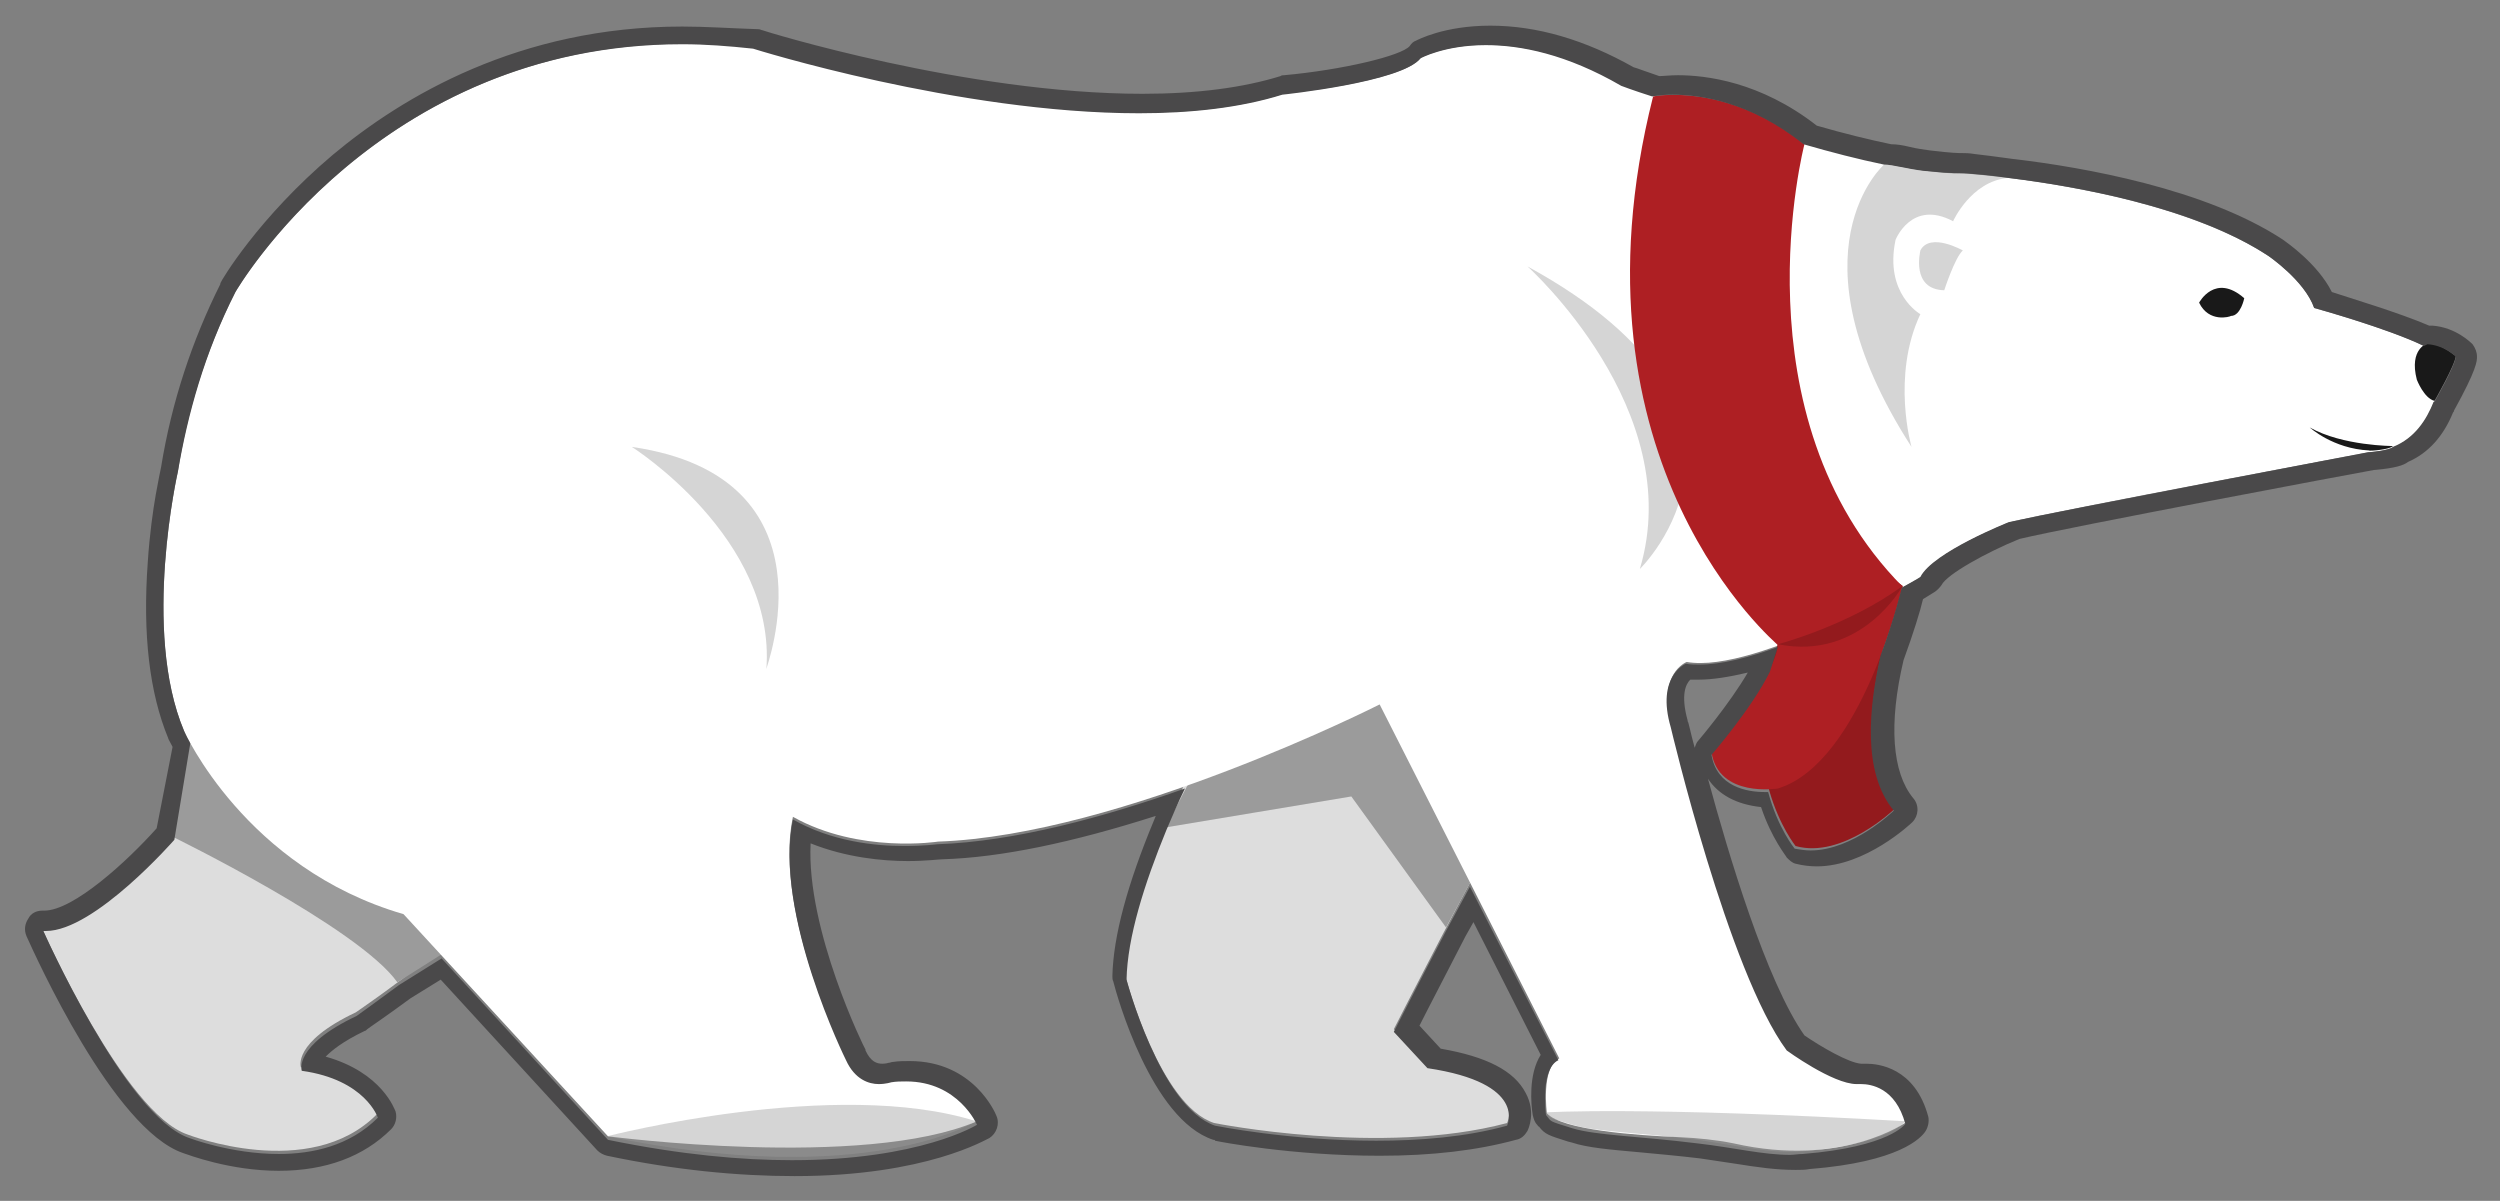 <svg version="1.1" xmlns="http://www.w3.org/2000/svg" xmlns:xlink="http://www.w3.org/1999/xlink" x="0px" y="0px"
	 viewBox="0 0 282.5 135.7" style="enable-background:new 0 0 282.5 135.7;" xml:space="preserve">
<rect x="0" y="0" width="282.5" height="135.7" fill="#808080" stroke="none"/>
<style type="text/css">
	.st0{fill:#DDDDDD;}
	.st1{fill:#9B9B9B;}
	.st2{fill:#FFFFFF;}
	.st3{fill:#191919;}
	.st4{opacity:0.42;fill:#9B9B9B;}
	.st5{fill:#931A1D;}
	.st6{fill:#AE1F23;}
	.st7{fill:#4A494A;}
</style>
<g id="Layer_1">
	<g id="Layer_2">
	</g>
</g>
<g id="Layer_3">
</g>
<g id="Layer_4">
	<g>
		<g>
			<path class="st0" d="M21.3,63c0,0,3,26.7-1.8,31.5c0,0-9.3,10.7-14.8,10.3c0,0,9.3,21,16.5,23.4c0,0,13.8,5.4,21.4-2.3
				c0,0-1.4-4.2-8.6-5.3c0,0-1-2.8,6.2-6.2c0,0,16.2-11,16.2-14.8l7.2-22C63.5,77.6,57.5,39.2,21.3,63z"/>
			<path class="st0" d="M147.2,64.9c0,0-19.7,29.6-20,45.5c0,0,3.8,14.5,10,16.5c0,0,18.9,3.8,33.1,0c0,0,2.4-4.8-9-6.5l-3.8-4.1
				c0,0,9.7-19.1,13-24.4l17.4-29.4C187.8,62.4,189.2,51.8,147.2,64.9z"/>
			<polygon class="st1" points="131.7,93.5 152.7,90 163.4,104.8 170.4,91.8 161.4,69.4 144.3,69.4 			"/>
			<path class="st1" d="M19.4,94.5c0,0,21.1,10.3,25.5,16.5l9.8-6.2l-2.9-27.4l-22.1-9.9l-7.6,13.1L19.4,94.5z"/>
			<path class="st2" d="M261.5,34.8c-1-3.1-5.2-5.9-5.2-5.9c-12.1-7.9-34.4-9.3-34.4-9.3c-10.3,0.3-38.6-10-38.6-10
				c-13.8-7.9-22.7-3.1-22.7-3.1c-2.1,2.8-15.6,4.1-15.6,4.1c-21.5,6.9-59.8-5.2-59.8-5.2C45.2,0.7,26.6,33,26.6,33
				c-3.5,6.9-5.5,13.8-6.5,20.3l0,0c0,0-4.1,18,0.7,29.3c0,0,6.9,15.5,24.8,20.7l23.1,25.1c0,0,28.9,3.8,41.7-1.7
				c0,0-2.4-5.9-9.6-4.8c0,0-3.4,1.4-5.2-2.4c0,0-8.3-16.5-6-27.2c7.5,4.2,16.4,2.8,16.4,2.8c20.7-0.7,49.9-15.5,49.9-15.5l20.3,40
				c-2.1,1-1.4,6.2-1.4,6.2c1.7,1.9,10.1,2.5,15,2.7c2.1,0.1,4.1,0.3,6.1,0.7c12.3,2.8,19.5-2.4,19.5-2.4c-1.4-5.2-5.5-4.5-5.5-4.5
				c-2.8,0-7.9-3.8-7.9-3.8c-6.5-9-13.1-36.5-13.1-36.5c-1.7-5.9,1.7-7.2,1.7-7.2c7.9,1.4,26.5-9.6,26.5-9.6c1.4-2.8,10-6.2,10-6.2
				c5.9-1.4,40.6-7.9,40.6-7.9c8.3-0.3,8.3-10.7,8.3-10.7C273.9,38.2,261.5,34.8,261.5,34.8z"/>
			<path class="st3" d="M248.5,34.2c0,0,1.8-3.4,5.1-0.5c0,0-0.4,2-1.5,2C252,35.8,249.6,36.5,248.5,34.2z"/>
			<path class="st3" d="M274.3,38.8c0,0-2.1,0.6-1.2,4.1c0,0,0.8,2.1,2,2.4c0,0,2.4-4.2,2.4-5.1C277.4,40.3,276.2,38.9,274.3,38.8z"
				/>
			<path class="st3" d="M270.4,50.4c0,0-5.7,0-9.4-2.1c0,0,2.6,2.4,6.7,2.6C267.7,51,270.1,50.8,270.4,50.4z"/>
			<path class="st4" d="M216,50.5c0,0-2.3-8,1-15c0,0-4.1-2.3-2.8-8.4c0,0,1.8-4.6,6.5-2.1c0,0,2-4.5,6.2-4.9c0,0-1.9-0.3-4.6-0.5
				c-1.6-0.1-1,0.1-5-0.3c-1.7-0.2-3.4-0.7-4.4-0.7C213,18.5,201.7,28.3,216,50.5z"/>
			<path class="st4" d="M219.7,32.8c0,0,1.2-3.7,2.1-4.5c0,0-3.7-2.1-4.8,0C217,28.4,215.9,32.7,219.7,32.8z"/>
			<path class="st4" d="M172.6,30.1c0,0,18.1,16.2,12.7,34.2C185.2,64.4,203.3,46.9,172.6,30.1z"/>
			<path class="st4" d="M71.4,50.5c0,0,16.3,10.3,15.2,25.1C86.5,75.6,94.9,53.9,71.4,50.5z"/>
			<path class="st4" d="M68.6,128.4c0,0,25.9-6.7,41.7-1.7C110.3,126.7,98,134.5,68.6,128.4z"/>
			<path class="st5" d="M215,66.2c0,0-7.2,17.5-0.9,25.2c0,0-5.9,5.7-11.2,4.2c0,0-7.2-8.9-2-22.8C206.1,59,215,66.2,215,66.2z"/>
			<path class="st4" d="M174.7,125.7c0,0,10.9-0.7,40.6,1c0,0-1.7,2.6-11.6,3.4c-3.6,0.3-7-0.6-11.9-1.3c-6.4-0.8-11.5-0.9-14.1-1.7
				C174.7,126.2,175.4,126.5,174.7,125.7z"/>
			<path class="st6" d="M186.8,10.9c0,0,8.3-1.7,17.1,5.4c0,0-8,30.7,11.1,50c0,0-4.8,7.1-14.1,6.6
				C200.9,72.8,176.3,52.5,186.8,10.9z"/>
			<path class="st6" d="M215,66.2c0,0-4.6,20-14.1,22.9c0,0-6.7,1.1-7.5-4.1c0,0,7.3-8.5,7.5-12.2C200.9,72.8,209.2,71.7,215,66.2z"
				/>
			<path class="st5" d="M200.9,72.8c0,0,8-2.1,14.1-6.6C215,66.2,210.4,74.7,200.9,72.8z"/>
		</g>
		<path class="st7" d="M77.1,5c2.6,0,5.2,0.2,8,0.5c0,0,23.2,7.3,43.6,7.3c5.8,0,11.4-0.6,16.2-2.1c0,0,13.5-1.4,15.6-4.1
			c0,0,2.7-1.5,7.4-1.5c3.9,0,9.1,1,15.3,4.6c0,0,1.3,0.5,3.5,1.2c0,0,0.8-0.2,2.3-0.2c3.1,0,8.8,0.8,14.8,5.6
			c3.1,0.9,6.2,1.7,9.1,2.3c1,0,2.7,0.5,4.4,0.7c4.1,0.4,3.5,0.2,5,0.3c2.6,0.2,4.6,0.5,4.6,0.5c0,0,0,0,0,0
			c7.3,0.9,20.9,3.2,29.4,8.8c0,0,4.1,2.8,5.2,5.9c0,0,8.3,2.3,12.4,4.3c0.2-0.1,0.4-0.2,0.4-0.2c1.9,0.1,3.2,1.4,3.2,1.4
			c0,0.9-2.4,5.1-2.4,5.1c0,0,0,0-0.1,0c-0.8,2-2.1,4.1-4.6,5.1c-0.3,0.4-2.7,0.6-2.7,0.6c0,0,0,0-0.1,0c-1,0.2-34.8,6.6-40.6,7.9
			c0,0-8.6,3.4-10,6.2c0,0-0.8,0.5-2.1,1.2c0,0,0,0,0,0c0,0-0.8,3.4-2.4,7.7c-1.3,5.7-2.1,13.2,1.5,17.5c0,0-4.6,4.5-9.4,4.5
			c-0.6,0-1.2-0.1-1.8-0.2c0,0-1.9-2.3-3-6.4c-0.1,0-0.3,0-0.4,0c-2,0-5.4-0.6-6-4.2c0,0,4.6-5.3,6.6-9.4c0.3-0.9,0.6-1.9,0.9-2.8
			c-3.2,1.2-6.4,2-8.9,2c-0.5,0-1,0-1.5-0.1c0,0-3.4,1.4-1.7,7.2c0,0,6.5,27.6,13.1,36.5c0,0,5.2,3.8,7.9,3.8c0,0,0.2,0,0.5,0
			c1.1,0,3.9,0.4,5,4.5c0,0-1.7,2.6-11.6,3.4c-0.5,0-1,0.1-1.4,0.1c-3.1,0-6.2-0.8-10.5-1.3c-6.4-0.8-11.5-0.9-14.1-1.7
			c-2.9-0.9-2.3-0.7-3-1.5c0,0-0.7-5.2,1.4-6.2l-10-19.6l-2.7,5c-3.1,5.9-5.9,11.4-5.9,11.4l3.8,4.1c11.4,1.7,9,6.5,9,6.5
			c-4.7,1.3-9.9,1.7-14.8,1.7c-9.8,0-18.2-1.7-18.2-1.7c-6.2-2.1-10-16.5-10-16.5c0.1-4.8,2-10.8,4.5-16.9l0,0l0,0
			c0.7-1.6,1.3-3.1,2.1-4.7c-9,3.2-19.2,6-28,6.3c0,0-1.5,0.2-3.7,0.2c-3.3,0-8.2-0.5-12.6-3c-2.2,10.7,6,27.2,6,27.2
			c1,2.2,2.6,2.7,3.7,2.7c0.8,0,1.4-0.2,1.4-0.2c0.6-0.1,1.1-0.1,1.7-0.1c5.9,0,8,4.9,8,4.9s-6.4,4-20.9,4c-5.7,0-12.5-0.6-20.8-2.3
			l-18.8-20.5l-4.8,3c-2.7,2-4.8,3.5-4.8,3.5c-7.2,3.4-6.2,6.2-6.2,6.2c7.2,1,8.6,5.3,8.6,5.3c-3.2,3.2-7.4,4.1-11.2,4.1
			c-5.4,0-10.1-1.8-10.1-1.8c-7.2-2.4-16.5-23.4-16.5-23.4c0.1,0,0.2,0,0.3,0c5.5,0,14.5-10.3,14.5-10.3L21.5,84
			c-0.5-0.9-0.7-1.4-0.7-1.4c-4.8-11.4-0.7-29.3-0.7-29.3l0,0c1.1-6.4,3-13.4,6.5-20.3C26.6,33,42.7,5,77.1,5 M77.1,3
			C77.1,3,77.1,3,77.1,3c-18.4,0-31.6,7.9-39.5,14.5C29.2,24.6,25,31.7,24.9,32c0,0,0,0.1,0,0.1c-3.2,6.4-5.5,13.3-6.7,20.7
			c-0.1,0.5-0.3,1.4-0.6,3.1c-0.3,1.7-0.7,4.5-0.9,7.6c-0.6,8.2,0.2,14.8,2.3,19.9c0,0.1,0.2,0.4,0.5,1l-1.8,9.2
			c-3.3,3.7-9.4,9.3-12.7,9.3c0,0-0.1,0-0.1,0c0,0-0.1,0-0.1,0c-0.7,0-1.3,0.3-1.6,0.9c-0.4,0.6-0.5,1.3-0.2,2
			c1,2.2,9.8,21.8,17.7,24.5c0.6,0.2,5.3,2,10.8,2c5.3,0,9.6-1.6,12.7-4.7c0.5-0.5,0.7-1.3,0.5-2c-0.1-0.2-1.5-4.4-7.9-6.2
			c0.7-0.7,1.9-1.7,4.4-2.9c0.1,0,0.2-0.1,0.3-0.2c0.1-0.1,2.2-1.5,4.9-3.5l3.4-2.1l17.7,19.3c0.3,0.3,0.7,0.5,1.1,0.6
			c7.6,1.6,14.7,2.3,21.2,2.3c14.9,0,21.7-4.2,22-4.3c0.8-0.5,1.2-1.6,0.8-2.5c-0.1-0.3-2.6-6.2-9.8-6.2c-0.6,0-1.3,0-1.9,0.1
			c-0.2,0-0.3,0.1-0.5,0.1c0,0,0,0,0,0c0,0-0.3,0.1-0.7,0.1c-0.6,0-1.3-0.2-1.9-1.5c0,0,0,0,0-0.1c-0.1-0.1-6.7-13.5-6.2-23.3
			c4,1.6,8.1,2,11,2c2,0,3.5-0.2,3.9-0.2c6.6-0.2,14.7-1.9,24.1-4.9c-0.1,0.2-0.1,0.3-0.2,0.5c0,0,0,0,0,0l0,0
			c-3,7.2-4.6,13.1-4.7,17.6c0,0.2,0,0.4,0.1,0.6c0.4,1.6,4.3,15.6,11.3,17.9c0.1,0,0.2,0,0.2,0.1c0.4,0.1,8.7,1.7,18.6,1.7
			c5.9,0,11-0.6,15.4-1.8c0.6-0.1,1-0.5,1.3-1c0.1-0.2,1-2.1-0.2-4.3c-1.3-2.5-4.4-4.1-9.6-5l-2.4-2.6c1-2,3.1-6,5.2-10.1l0.9-1.6
			l7.6,15c-1.4,2.2-1.1,5.6-0.9,6.8c0.1,0.4,0.2,0.8,0.5,1.1c0.1,0.1,0.1,0.2,0.2,0.2c0.7,0.9,1.1,1,3.3,1.7l0.4,0.1
			c1.8,0.6,4.3,0.8,7.6,1.1c2.1,0.2,4.4,0.4,6.9,0.7c1.4,0.2,2.7,0.4,4,0.6c2.5,0.4,4.6,0.7,6.8,0.7c0.6,0,1.1,0,1.6-0.1
			c10.1-0.8,12.6-3.5,13.1-4.3c0.3-0.5,0.4-1.1,0.3-1.6c-1.5-5.6-5.7-6-7-6c-0.2,0-0.4,0-0.6,0c-1.4-0.1-4.5-1.9-6.4-3.2
			c-4.3-6.1-8.6-20.5-10.9-29c1.2,1.8,3.2,2.9,6,3.2c1.2,3.6,2.9,5.6,2.9,5.7c0.3,0.3,0.6,0.6,1,0.7c0.8,0.2,1.6,0.3,2.4,0.3
			c5.5,0,10.6-4.8,10.8-5c0.7-0.7,0.8-1.9,0.1-2.7c-2.4-2.9-2.8-8.4-1.1-15.6c1.1-3,1.9-5.6,2.2-6.9c0.8-0.5,1.3-0.8,1.3-0.8
			c0.3-0.2,0.6-0.5,0.8-0.8c0.6-1.2,5.1-3.7,8.8-5.2c5.9-1.4,37.3-7.3,40.1-7.8c0,0,0,0,0.1,0c2.2-0.2,3.2-0.5,3.7-0.9
			c2.3-1,4-2.9,5.1-5.6c0.1-0.1,0.1-0.1,0.1-0.2c2.6-4.7,2.6-5.6,2.6-6.1c0-0.5-0.2-1-0.5-1.4c-0.2-0.2-1.9-1.9-4.5-2.1
			c0,0-0.1,0-0.1,0c-0.1,0-0.2,0-0.3,0c-3.5-1.5-8.9-3.1-11-3.8c-1.6-3.2-5.1-5.6-5.5-5.9c-8.8-5.8-22.7-8.2-30.2-9.1
			c-0.2,0-2.1-0.3-4.7-0.6c-0.6-0.1-1-0.1-1.3-0.1c-0.5,0-1.2,0-3.7-0.3c-0.7-0.1-1.5-0.2-2.3-0.4c-0.8-0.2-1.5-0.3-2.1-0.3
			c-2.4-0.5-5.3-1.2-8.4-2.1c-6.4-5-12.6-5.7-15.7-5.7c-0.9,0-1.6,0.1-2.1,0.1c-1.5-0.5-2.5-0.9-2.9-1c-5.5-3.1-10.9-4.7-16.2-4.7
			c-5.2,0-8.2,1.6-8.4,1.7c-0.3,0.1-0.5,0.3-0.7,0.6c-0.9,1.1-7.6,2.7-14.2,3.3c-0.1,0-0.3,0-0.4,0.1c-4.2,1.3-9.4,2-15.6,2
			c-19.9,0-42.8-7.1-43-7.2c-0.1,0-0.2-0.1-0.4-0.1C82.6,3.2,79.8,3,77.1,3L77.1,3L77.1,3z M192,76.8c1.5,0,3.4-0.3,5.5-0.8
			c-2.1,3.6-5.6,7.7-5.6,7.7c-0.2,0.2-0.3,0.5-0.4,0.8c-0.5-1.8-0.7-3-0.8-3c0,0,0-0.1,0-0.1c-0.8-2.9-0.2-4.1,0.3-4.6
			C191.3,76.8,191.7,76.8,192,76.8L192,76.8z"/>
	</g>
</g>
</svg>
